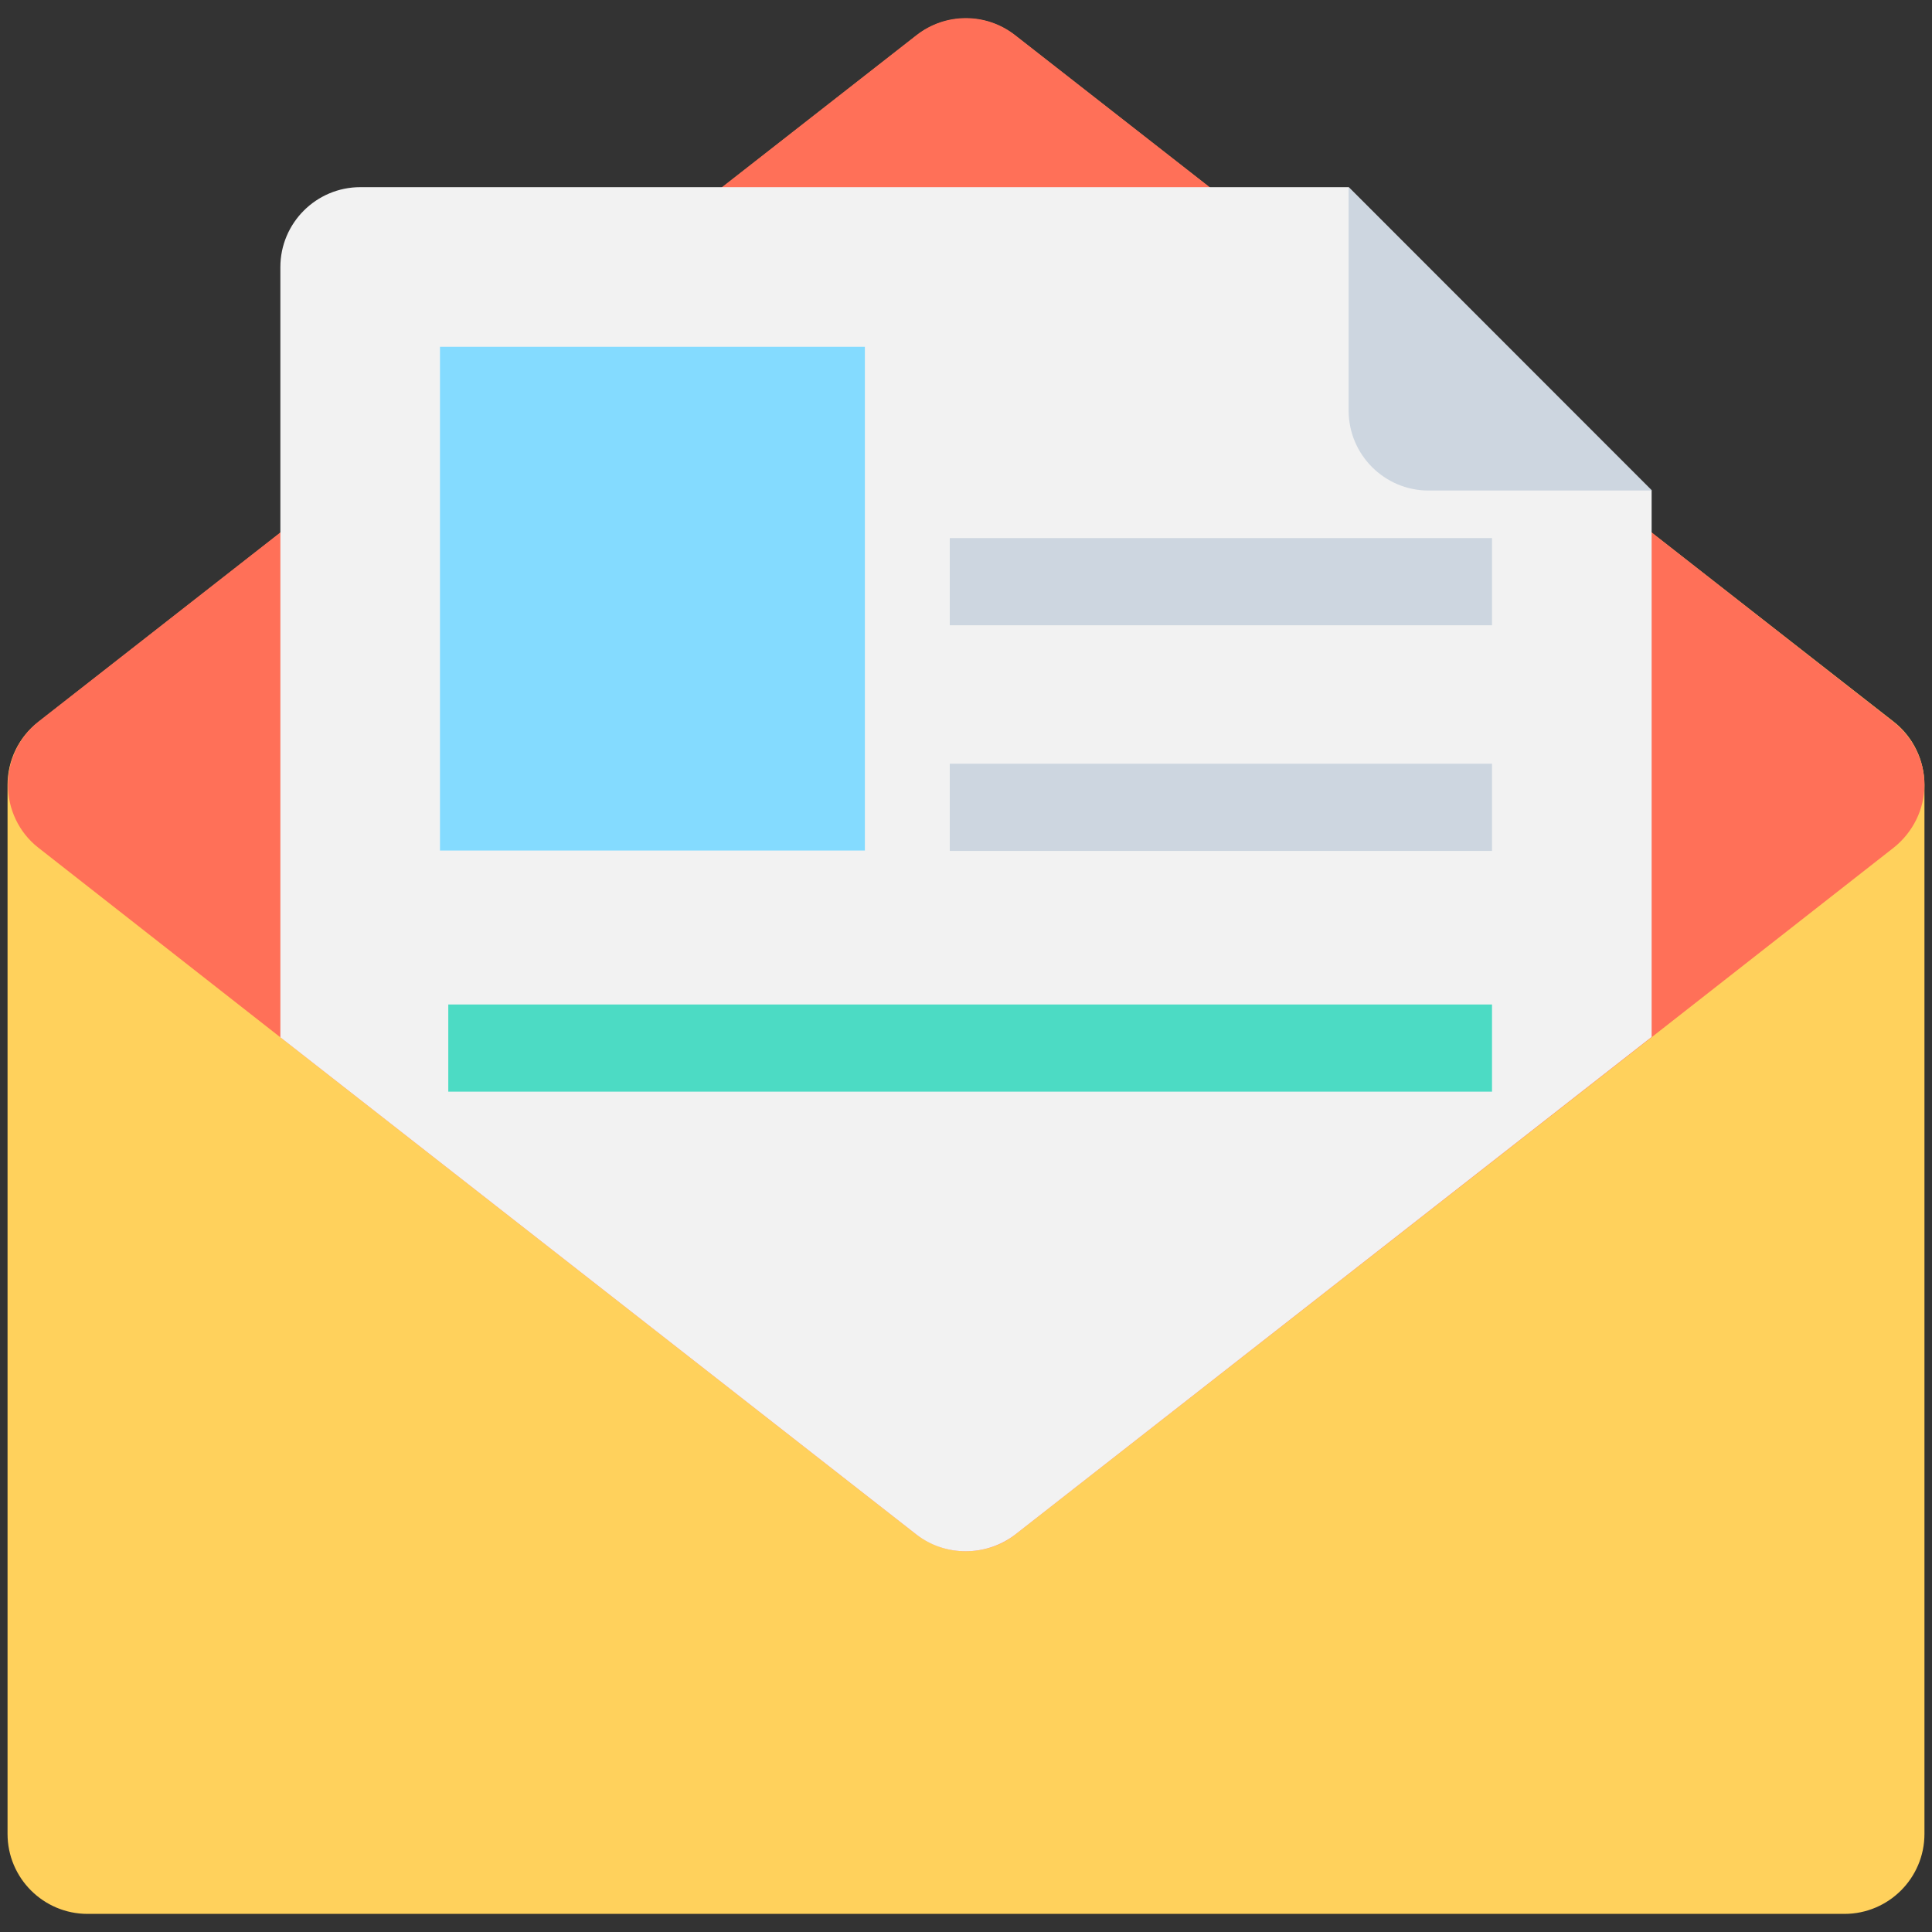 <?xml version="1.0" encoding="utf-8"?>
<!-- Generator: Adobe Illustrator 18.0.0, SVG Export Plug-In . SVG Version: 6.00 Build 0)  -->
<!DOCTYPE svg PUBLIC "-//W3C//DTD SVG 1.1//EN" "http://www.w3.org/Graphics/SVG/1.1/DTD/svg11.dtd">
<svg version="1.1" id="Layer_1" xmlns="http://www.w3.org/2000/svg" xmlns:xlink="http://www.w3.org/1999/xlink" x="0px" y="0px"
	 viewBox="0 0 512 512" enable-background="new 0 0 512 512" xml:space="preserve">
<rect x="0" y="0" width="512" height="512" fill="#333333" stroke="none"/>
<g>
	<path fill="#FFD15C" d="M242.9,9.4l-232.8,182C5,195.3,2,201.5,2,208v278c0,11.7,9.5,21.2,21.2,21.2h465.6
		c11.7,0,21.2-9.5,21.2-21.2V208c0-6.5-3-12.7-8.1-16.7L269,9.4C261.4,3.4,250.6,3.4,242.9,9.4z"/>
	<path fill="#FF7058" d="M510,208c0,6.5-3.1,12.6-8.1,16.6l-64.1,50.2L269,406.7c-3.8,3-8.5,4.4-13.1,4.4c-4.6,0-9.1-1.5-13-4.4
		L74.3,274.9l-64.2-50.3c-5.1-4-8-10.2-8-16.6c0-6.6,3-12.7,8-16.7l64.2-50.2l103.6-81l65-50.8c7.7-6,18.4-6,26.1,0l65,50.8
		l103.7,81l64.1,50.2C506.9,195.3,510,201.5,510,208z"/>
	<path fill="#F2F2F2" d="M357.4,49.6H95.5c-11.7,0-21.2,9.5-21.2,21.2v204.1l168.6,131.8c3.9,3,8.5,4.4,13,4.4
		c4.7,0,9.3-1.5,13.1-4.4l168.7-131.9V130L357.4,49.6z"/>
	<path fill="#CDD6E0" d="M357.4,108.8c0,11.7,9.5,21.2,21.2,21.2h59.2l-80.4-80.4V108.8z"/>
	<rect x="116.6" y="91.9" fill="#84DBFF" width="112.6" height="133.5"/>
	<rect x="251.7" y="202.4" fill="#CDD6E0" width="143.7" height="23.1"/>
	<rect x="251.7" y="142.6" fill="#CDD6E0" width="143.7" height="23.1"/>
	<rect x="118.8" y="266.2" fill="#4CDBC4" width="276.6" height="23.1"/>
</g>
</svg>
